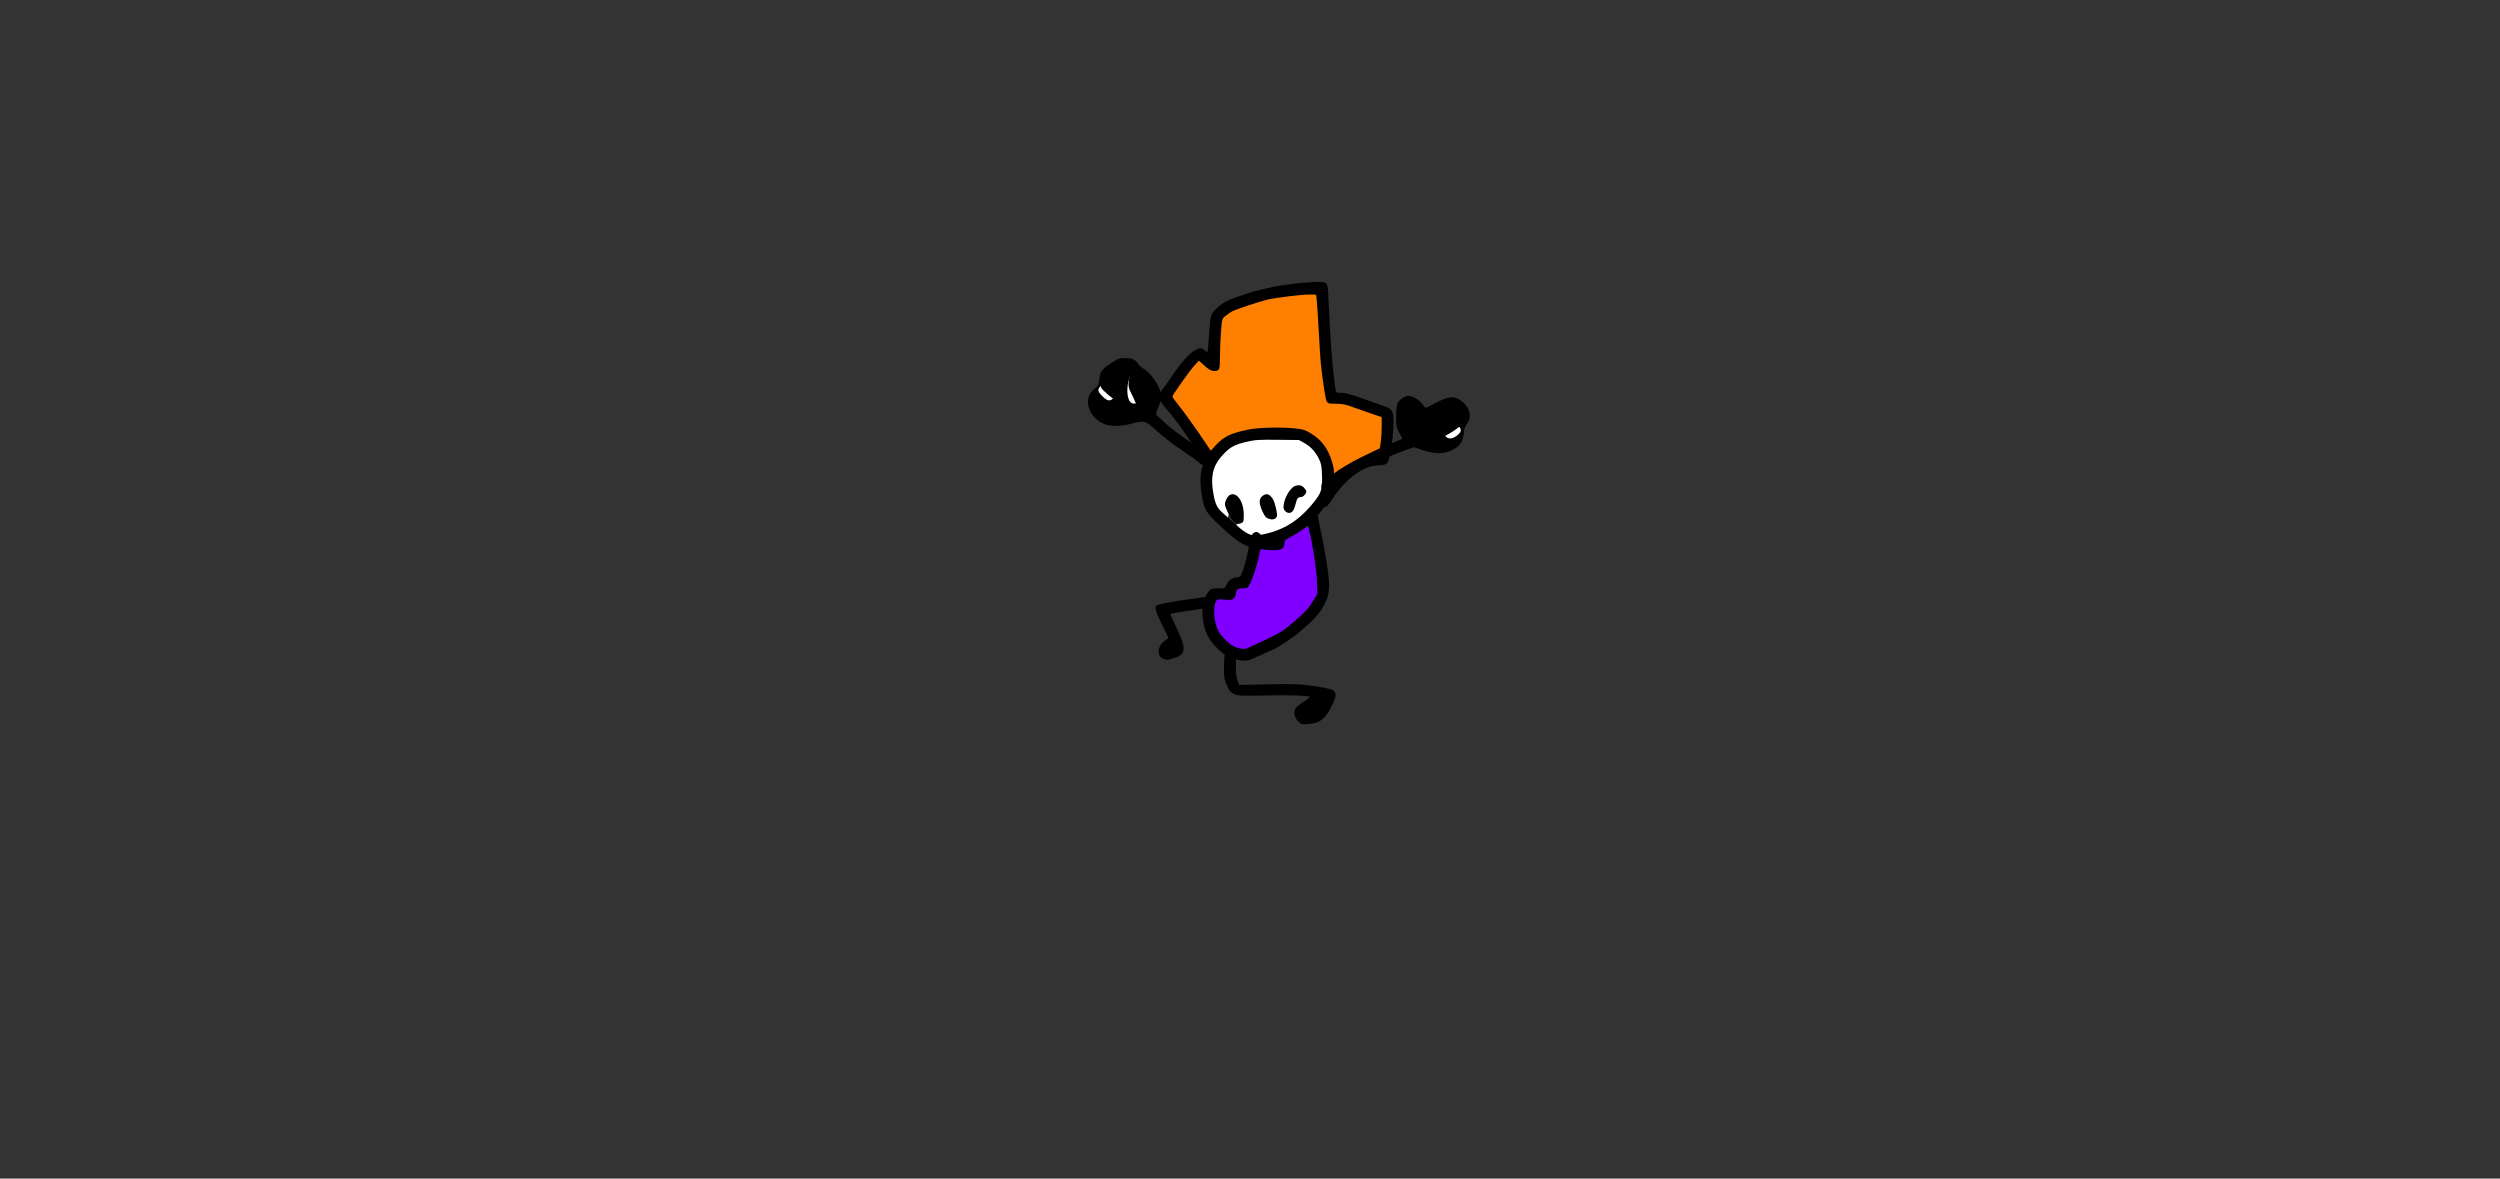 <svg version="1.1" xmlns="http://www.w3.org/2000/svg" xmlns:xlink="http://www.w3.org/1999/xlink" width="1260" height="594" viewBox="0,0,1260,594"><rect x="0" y="0" width="1260" height="594" fill="#333333" stroke="none"/><g transform="translate(202.32,11.88) scale(1.188,1.188)"><g id="wick_project_bg" fill-opacity="0" fill="#ffffff" fill-rule="nonzero" stroke="none" stroke-width="1" stroke-linecap="butt" stroke-linejoin="miter" stroke-miterlimit="10" stroke-dasharray="" stroke-dashoffset="0" font-family="none" font-weight="none" font-size="none" text-anchor="none" style="mix-blend-mode: normal"><rect x="0" y="0" width="720" height="480"/></g><g data-paper-data="{&quot;wickUUID&quot;:&quot;c7058956-e5d3-4c05-aae1-f9828bdf85c8&quot;,&quot;wickType&quot;:&quot;clipsandpaths&quot;}" fill="none" fill-rule="evenodd" stroke="none" stroke-width="1" stroke-linecap="butt" stroke-linejoin="miter" stroke-miterlimit="10" stroke-dasharray="" stroke-dashoffset="0" font-family="none" font-weight="none" font-size="none" text-anchor="none" style="mix-blend-mode: normal"><path d="M381.906,214.342c-1.008,0.723 -2.916,1.878 -4.132,2.496c-2.714,1.378 -3.434,2.07 -3.434,3.299c0,0.532 -0.436,1.487 -0.884,2.007l-0.218,0.52l-4.288,-0.011c-4.105,0 -5.003,0.382 -5.141,1.007c-0.885,4.039 -1.395,5.753 -2.307,8.604c-0.583,1.825 -1.335,3.88 -1.854,4.909c-0.984,1.954 -1.4,2.129 -3.819,2.129c-1.153,0 -1.961,0.767 -1.961,1.855c0,2.241 -1.662,3.151 -4.943,2.686c-1.191,-0.169 -2.944,0.421 -3.212,0.524c-1.914,0.735 -1.747,8.898 0.254,13.209c0.912,1.964 4.976,6.111 7.029,7.098c1.113,0.535 2.946,0.955 4.173,0.966c1.661,0.015 2.696,-0.375 8.613,-3.277c7.613,-3.734 8.905,-4.563 14.013,-8.94c3.809,-3.264 5.77,-5.5 8.007,-9.183l1.377,-2.398l-0.326,-5.463c-0.181,-2.908 -0.631,-7.298 -0.992,-9.681c-0.761,-5.026 -2.354,-12.754 -2.681,-13.049c-0.124,-0.111 -2.267,-0.03 -3.275,0.693z" data-paper-data="{&quot;wickUUID&quot;:&quot;1dd17ccf-bd92-4963-b111-3e994ad253e8&quot;,&quot;wickType&quot;:&quot;path&quot;}" id="1dd17ccf-bd92-4963-b111-3e994ad253e8" fill="#8000ff"/><path d="M360.957,176.394c-6.773,1.431 -9.137,2.507 -12.098,5.521c-1.536,1.564 -2.953,3.453 -3.809,5.186c-1.13,2.287 -1.35,3.235 -1.489,6.159c-0.171,3.612 0.585,8.543 1.668,11.002c0.548,1.244 4.847,5.951 5.16,5.638c0.061,-0.061 1.004,-1.931 0.452,-3.148c-1.165,-2.569 -1.364,-2.591 -0.516,-4.457c1.182,-2.604 1.996,-2.995 3.946,-1.283c1.674,1.469 2.275,3.327 2.473,6.79c0.191,3.346 -0.113,3.895 -1.802,4.266l-1.079,0.951l1.882,1.702c0.873,0.722 2.366,1.708 3.082,2.062c1.288,0.638 1.623,0.696 2.442,0.052c1.037,-0.816 1.803,-0.823 2.787,-0.026c0.757,0.612 1.206,0.509 4.164,-0.267c6.522,-1.711 12.984,-5.879 17.836,-11.475c3.621,-4.176 4.773,-6.561 5.003,-10.737c0.108,-1.957 -0.032,-4.845 -0.271,-6.214c-0.749,-4.302 -3.664,-8.403 -7.54,-10.578l-2.494,-1.383l-9.508,0.035c-5.182,0.021 -9.922,0.128 -10.289,0.206zM382.692,197.481c0.623,0.623 0.851,0.394 0.851,0.706c0,0.781 -1.97,2.588 -2.777,2.588c-0.913,0 -1.403,0.704 -1.818,2.638c-0.46,2.145 -1.039,3.396 -2.057,3.652c-1.114,0.279 -1.649,0.154 -1.911,-0.889c-0.613,-2.444 1.056,-6.73 3.417,-8.863c1.122,-1.014 0.857,-0.796 2.149,-0.796c1.298,0 1.187,0.004 2.147,0.965zM368.502,201.054c1.08,1.179 1.722,2.755 2.308,6.016c0.497,2.758 -0.045,3.27 -2.744,2.461c-1.572,-0.471 -1.298,-0.395 -2.34,-2.89c-1.613,-3.86 -1.541,-5.167 0.567,-6.311c1.476,-0.801 1.028,-0.566 2.209,0.724z" data-paper-data="{&quot;wickUUID&quot;:&quot;2172af30-652b-4311-b709-f08696e6cdca&quot;,&quot;wickType&quot;:&quot;path&quot;}" id="2172af30-652b-4311-b709-f08696e6cdca" fill="#ffffff"/><path d="M380.225,114.719c-4.279,0.449 -11.664,1.594 -13.768,2.133c-4.092,1.047 -13.437,4.287 -14.929,5.175c-1.868,1.113 -3.643,2.95 -3.826,3.847c-0.418,2.055 -0.646,5.258 -0.839,12.44c-0.195,7.245 -0.224,7.739 -0.836,8.416c-0.553,0.611 0.126,0.168 -1.162,0.045c-1.568,-0.151 -1.85,-0.333 -4.632,-2.668c-1.528,-1.282 -2.536,-1.11 -3.233,-0.488c-1.203,1.075 -8.998,11.727 -10.029,13.685c-0.344,0.653 0.152,2.019 3.942,7.081c2.319,3.097 5.933,8.127 8.019,11.159l4.102,5.78l3.206,-2.414c2.969,-2.977 5.189,-4.183 10.188,-5.446c5.1,-1.288 10.415,-1.747 17.224,-1.501c6.681,0.241 8.544,0.544 11.143,1.917c2.544,1.345 5.666,4.31 7.134,6.747c1.526,2.533 2.919,6.634 3.159,9.205l0.961,2.696l2.601,-2.13c2.19,-2.103 4.365,-3.61 7.568,-5.222c2.358,-1.187 6.075,-2.372 7.407,-2.372c0.607,0 1.56,-0.842 1.675,-1.218c0.498,-1.623 0.933,-5.95 0.987,-9.874l-0.202,-5.068l-7.842,-2.857c-7.036,-2.494 -7.62,-2.635 -10.973,-2.843c-4.541,-0.281 -4.372,0.021 -5.009,-3.901c-1.139,-7.015 -1.801,-13.678 -2.407,-23.891c-0.813,-13.689 -1.038,-16.699 -1.245,-17.44c-0.141,-0.507 -1.35,-1.22 -4.008,-1.173c-1.684,0.029 -3.734,0.114 -4.376,0.182z" data-paper-data="{&quot;wickUUID&quot;:&quot;124f747e-c2d0-48d9-96db-6cbe3f2a1c98&quot;,&quot;wickType&quot;:&quot;path&quot;}" id="124f747e-c2d0-48d9-96db-6cbe3f2a1c98" fill="#ff8000"/><path d="M359.256,172.248c-8.556,1.798 -11.013,3.171 -15.57,8.696c-4.155,5.036 -5.463,10.446 -4.318,17.851c1.156,7.474 1.727,8.507 7.846,14.212c8.516,7.938 11.087,9.32 18.912,10.163c6.501,0.701 8.493,0.073 8.506,-2.682c0.005,-1.192 0.284,-1.453 3.27,-3.058c1.795,-0.966 4.284,-2.567 5.53,-3.559c3.694,-2.941 8.797,-9.057 10.501,-12.584c1.41,-2.916 1.539,-3.505 1.684,-7.694c0.138,-3.964 0.022,-4.972 -0.925,-8.001c-1.721,-5.512 -4.391,-9.019 -8.988,-11.809c-2.157,-1.31 -3.211,-1.653 -6.106,-1.985c-5.903,-0.679 -16.037,-0.455 -20.342,0.45zM382.965,177.9c2.779,1.527 4.902,3.841 6.343,6.914c0.959,2.045 1.128,3.024 1.243,7.209c0.161,5.853 -0.345,7.293 -4.191,11.909c-6.514,7.821 -13.433,11.73 -23.442,13.244c-2.207,0.334 -4.905,-0.986 -8.249,-4.035c-1.688,-1.54 -4.24,-3.809 -5.671,-5.042c-2.92,-2.517 -3.67,-3.932 -4.505,-8.496c-1.301,-7.108 -0.37,-11.61 3.278,-15.84c3.338,-3.872 5.294,-5.042 10.438,-6.242c4.053,-0.946 5.16,-1.024 13.469,-0.94l9.054,0.092l2.233,1.227z" data-paper-data="{&quot;wickUUID&quot;:&quot;97917629-821e-4a97-8cb1-312565b95f3c&quot;,&quot;wickType&quot;:&quot;path&quot;}" id="97917629-821e-4a97-8cb1-312565b95f3c" fill="#000000"/><path d="M351.359,200.058c-0.939,0.547 -2,2.585 -2,3.84c0.001,1.329 2.198,5.768 3.554,7.18c1.173,1.222 2.286,1.443 3.632,0.722c0.691,-0.369 0.814,-0.899 0.811,-3.474c-0.008,-5.706 -3.093,-9.96 -5.997,-8.268z" data-paper-data="{&quot;wickUUID&quot;:&quot;e81a02cf-91d8-4376-ae8f-e50d6286c4d9&quot;,&quot;wickType&quot;:&quot;path&quot;}" id="e81a02cf-91d8-4376-ae8f-e50d6286c4d9" fill="#000000"/><path d="M365.207,200.476c-1.498,1.178 -1.462,3.222 0.115,6.556c1.02,2.157 1.471,2.668 2.716,3.079c1.64,0.541 2.921,0.14 3.38,-1.058c0.346,-0.899 -0.854,-5.998 -1.726,-7.339c-1.474,-2.266 -2.735,-2.614 -4.485,-1.238z" data-paper-data="{&quot;wickUUID&quot;:&quot;887fa9c4-127f-4baf-b932-72faa59cd41f&quot;,&quot;wickType&quot;:&quot;path&quot;}" id="887fa9c4-127f-4baf-b932-72faa59cd41f" fill="#000000"/><path d="M379.024,196.217c-2.241,0.908 -4.819,5.703 -4.819,8.965c0,1.214 1.192,2.422 2.389,2.422c1.224,0 2.106,-1.172 2.693,-3.579c0.629,-2.578 1.055,-3.159 2.315,-3.159c0.981,0 2.288,-1.387 2.288,-2.429c0,-0.306 -0.465,-1.022 -1.033,-1.59c-1.054,-1.054 -2.286,-1.257 -3.833,-0.63z" data-paper-data="{&quot;wickUUID&quot;:&quot;098b460c-bbec-4db1-ab44-af37a13a2158&quot;,&quot;wickType&quot;:&quot;path&quot;}" id="098b460c-bbec-4db1-ab44-af37a13a2158" fill="#000000"/><path d="M385.364,109.778c-8.889,0.465 -18.336,2.149 -26.455,4.716c-7.434,2.351 -10.169,3.646 -12.779,6.052c-2.566,2.365 -2.931,3.255 -3.237,7.891c-0.492,7.444 -0.812,10.948 -1.002,10.948c-0.104,0 -0.671,-0.379 -1.26,-0.842c-1.33,-1.046 -1.852,-1.05 -3.817,-0.033c-2.341,1.213 -5.905,5.142 -9.581,10.561c-1.806,2.663 -3.915,5.632 -4.686,6.598c-0.771,0.965 -1.402,2.227 -1.402,2.804c0,0.693 1.009,2.218 2.975,4.496c3.651,4.232 6.132,7.587 11.779,15.927c2.404,3.55 4.728,6.645 5.164,6.879c1.959,1.048 3.975,-0.852 3.17,-2.987c-0.566,-1.503 -10.448,-15.75 -14.073,-20.29c-1.716,-2.149 -3.12,-4.045 -3.12,-4.213c0,-0.618 7.431,-11.11 9.336,-13.181l1.967,-2.139l1.613,1.516c2.362,2.221 3.538,2.905 4.991,2.905c2.111,0 2.307,-0.519 2.307,-6.129c0,-2.815 0.194,-7.562 0.431,-10.548c0.427,-5.379 0.444,-5.442 1.79,-6.601c0.747,-0.644 2.079,-1.554 2.96,-2.021c1.76,-0.933 11.898,-4.278 15.242,-5.028c3.731,-0.838 14.107,-2.098 17.272,-2.098h3.073l0.257,2.001c0.141,1.1 0.536,7.116 0.876,13.37c0.341,6.253 0.733,12.412 0.87,13.686c0.916,8.462 2.01,15.506 2.535,16.317c0.548,0.848 0.958,0.948 3.867,0.952c2.675,0.003 4.004,0.274 7.465,1.525c2.316,0.837 5.958,2.115 8.094,2.839l3.883,1.317l0.009,4c0.008,3.535 -0.394,7.533 -1.049,10.423c-0.158,0.698 -0.518,0.948 -1.365,0.95c-3.023,0.006 -9.064,2.685 -13.083,5.803c-3.224,2.501 -8.288,8.5 -10.208,12.093c-1.367,2.559 -1.384,2.649 -0.674,3.732c0.515,0.786 1.091,1.109 1.978,1.109c1.107,0 1.529,-0.423 3.674,-3.685c5.308,-8.072 12.546,-13.527 18.427,-13.888c3.746,-0.23 4.347,-0.434 5.001,-1.699c1.05,-2.033 2.458,-12.431 2.3,-16.989c-0.176,-5.12 -0.319,-5.292 -6.038,-7.253c-2.316,-0.794 -6.39,-2.223 -9.054,-3.176c-3.318,-1.187 -5.536,-1.733 -7.045,-1.735c-2.51,-0.003 -2.263,0.446 -3.007,-5.477c-0.983,-7.818 -1.59,-16.367 -2.449,-34.493c-0.364,-7.668 0.035,-7.321 -7.922,-6.905z" data-paper-data="{&quot;wickUUID&quot;:&quot;2b04d0ee-27ab-40ee-ad70-954109e42018&quot;,&quot;wickType&quot;:&quot;path&quot;}" id="2b04d0ee-27ab-40ee-ad70-954109e42018" fill="#000000"/><path d="M384.973,207.845c-0.833,0.832 -0.852,3.323 -0.049,6.436c1.602,6.211 3.23,16.575 3.45,21.958l0.232,5.685l-2.042,3.36c-1.675,2.757 -2.988,4.183 -7.306,7.937c-4.971,4.322 -5.691,4.786 -12.926,8.326c-4.214,2.062 -8.042,3.748 -8.507,3.748c-2.889,0 -5.19,-0.973 -7.619,-3.221c-1.368,-1.267 -2.969,-3.164 -3.557,-4.218c-1.899,-3.397 -2.465,-10.184 -1.068,-12.795c0.47,-0.879 0.693,-0.92 3.619,-0.673c2.756,0.233 3.214,0.167 3.954,-0.574c0.461,-0.46 0.838,-1.229 0.838,-1.707c0,-1.772 0.767,-2.499 2.646,-2.505c0.976,-0.004 1.994,-0.146 2.261,-0.316c1.277,-0.814 4.017,-8.634 5.2,-14.841c1.159,-6.082 1.118,-7.376 -0.26,-8.279c-0.978,-0.64 -1.222,-0.653 -2.176,-0.115c-0.962,0.543 -1.198,1.219 -2.241,6.417c-1.182,5.897 -2.125,9.258 -3.182,11.35c-0.463,0.915 -0.88,1.158 -1.992,1.158c-1.731,0 -3.526,1.343 -4.314,3.229c-0.583,1.395 -0.602,1.403 -3.455,1.403c-2.437,0 -2.998,0.143 -3.735,0.948c-2.463,2.693 -3.423,7.075 -2.708,12.363c0.694,5.138 2.327,8.361 6.192,12.217c3.337,3.331 5.754,4.522 10.186,5.024c2.41,0.273 2.754,0.188 6.834,-1.682c2.363,-1.083 4.8,-2.161 5.415,-2.394c2.988,-1.135 8.825,-4.963 12.956,-8.497c5.936,-5.078 8.065,-7.492 10.036,-11.374c2.577,-5.077 2.544,-8.479 -0.232,-23.87c-0.689,-3.822 -1.529,-8.018 -1.866,-9.325c-0.338,-1.308 -0.614,-2.776 -0.614,-3.264c0,-1.109 -1.419,-2.571 -2.496,-2.571c-0.447,0 -1.11,0.298 -1.474,0.662z" data-paper-data="{&quot;wickUUID&quot;:&quot;3df29c85-580c-4c15-bbaa-04669029903a&quot;,&quot;wickType&quot;:&quot;path&quot;}" id="3df29c85-580c-4c15-bbaa-04669029903a" fill="#000000"/><path d="M338.796,243.574c-0.096,0.097 -2.07,0.385 -4.386,0.64c-5.489,0.606 -13.332,2.085 -14.002,2.64c-0.996,0.827 -0.519,2.551 2.211,7.977c1.506,2.992 2.735,5.576 2.732,5.742c-0.003,0.165 -0.621,0.7 -1.374,1.187c-3.082,1.995 -3.724,6.203 -1.149,7.535c1.553,0.803 2.154,0.794 4.911,-0.075c5.127,-1.617 5.351,-3.936 1.214,-12.6c-1.515,-3.173 -2.754,-5.91 -2.754,-6.081c0,-0.172 2.226,-0.628 4.948,-1.014c9.446,-1.342 10.655,-1.577 11.274,-2.196c0.905,-0.906 0.792,-2.968 -0.193,-3.495c-0.802,-0.429 -3.089,-0.603 -3.432,-0.26z" data-paper-data="{&quot;wickUUID&quot;:&quot;90f91f76-ea82-4b42-9303-ed59e1821154&quot;,&quot;wickType&quot;:&quot;path&quot;}" id="90f91f76-ea82-4b42-9303-ed59e1821154" fill="#000000"/><path d="M349.951,265.76c-0.681,0.752 -0.823,1.691 -0.944,6.211c-0.125,4.675 -0.029,5.628 0.785,7.794c1.371,3.653 2.649,4.882 5.463,5.254c1.274,0.169 6.675,0.178 12.002,0.021c8.642,-0.255 17.612,0.043 18.173,0.604c0.113,0.113 -1.122,1.064 -2.743,2.113c-1.622,1.049 -3.173,2.326 -3.447,2.838c-0.843,1.576 -0.219,4.223 1.32,5.598c1.267,1.132 1.533,1.197 4.132,1.011c5.081,-0.365 7.592,-2.439 10.392,-8.583c2.354,-5.166 1.719,-6.021 -5.298,-7.142c-8.123,-1.298 -10.25,-1.408 -22.342,-1.151l-12.025,0.256l-0.714,-1.868c-0.533,-1.397 -0.713,-3.203 -0.713,-7.158c0,-4.59 -0.102,-5.382 -0.77,-5.987c-1.048,-0.948 -2.307,-0.875 -3.271,0.189z" data-paper-data="{&quot;wickUUID&quot;:&quot;366509ec-83e3-4f32-a72b-331e7626106a&quot;,&quot;wickType&quot;:&quot;path&quot;}" id="366509ec-83e3-4f32-a72b-331e7626106a" fill="#000000"/><path d="M426.917,162.883c-0.115,0.186 -0.852,2.307 -0.88,3.629c-0.042,1.989 0.224,3.076 0.93,4.449c0.884,1.719 2.792,3.381 3.945,3.381c0.365,0 1.513,0.704 2.286,1.416c1.57,1.447 4.067,2.068 7.285,2.059c3.628,-0.011 6.097,-2.333 5.672,-5.524c-0.195,-1.468 0.441,-3.231 1.841,-5.135c0.988,-1.345 0.695,-2.44 -0.968,-3.289l-2.237,-1.017l-5.171,2.544c-2.778,1.375 -4.948,2.422 -5.313,2.422c-1.302,0 -2.528,-0.963 -4.078,-2.867c-1.673,-2.055 -2.973,-2.615 -3.311,-2.068z" data-paper-data="{&quot;wickUUID&quot;:&quot;4a56faa7-6b9d-4f71-a1ee-73f7800e833e&quot;,&quot;wickType&quot;:&quot;path&quot;}" id="4a56faa7-6b9d-4f71-a1ee-73f7800e833e" fill="#000000"/><path d="M424.694,158.877c-2.237,1.506 -2.694,2.845 -2.694,7.88c0,4.115 0.087,4.583 1.261,6.738c0.693,1.274 1.315,2.43 1.382,2.569c0.067,0.139 -1.588,0.865 -3.679,1.613c-2.091,0.748 -7.735,3.323 -12.542,5.723c-6.629,3.309 -9.86,5.209 -13.373,7.862c-3.925,2.965 -4.651,3.695 -4.758,4.784c-0.159,1.625 1.128,2.929 2.53,2.563c0.531,-0.139 2.8,-1.63 5.043,-3.314c6.333,-4.753 17.55,-10.513 27.275,-14.005l4.403,-1.581l3.294,1.111c6.164,2.081 10.173,1.902 14.242,-0.637c2.257,-1.407 3.326,-3.358 3.663,-6.682c0.156,-1.536 0.583,-2.78 1.261,-3.675c2.191,-2.892 1.444,-6.609 -1.881,-9.355c-3.296,-2.722 -5.597,-2.602 -11.569,0.604c-1.924,1.033 -3.709,1.881 -3.967,1.885c-0.258,0.004 -0.986,-0.738 -1.617,-1.648c-1.195,-1.725 -4.075,-3.398 -5.848,-3.398c-0.548,0 -1.639,0.433 -2.426,0.963zM428.028,163.349c0.39,0.209 1.357,1.247 2.149,2.307c0.905,1.21 1.981,2.104 2.896,2.406c1.37,0.452 1.767,0.325 6.761,-2.154l5.306,-2.635l1.479,0.795c1.936,1.04 2.051,1.967 0.47,3.769c-1.164,1.325 -1.297,1.756 -1.297,4.219c0,2.387 -0.137,2.869 -1.056,3.721c-1.828,1.694 -4.178,2.089 -7.684,1.292c-2.464,-0.56 -3.206,-0.924 -3.916,-1.922c-0.482,-0.677 -1.252,-1.231 -1.711,-1.231c-1.707,0 -3.188,-1.199 -4.101,-3.321c-0.942,-2.19 -1.069,-3.406 -0.632,-6.049c0.286,-1.73 0.308,-1.75 1.336,-1.197z" data-paper-data="{&quot;wickUUID&quot;:&quot;52af8763-7823-4283-9791-a8550cfaa23b&quot;,&quot;wickType&quot;:&quot;path&quot;}" id="52af8763-7823-4283-9791-a8550cfaa23b" fill="#000000"/><path d="M303.248,147.977c-2.168,1.448 -2.492,1.833 -2.837,4.61c-0.336,2.704 -0.952,3.888 -2.645,5.081c-1.698,1.197 -2.074,2.453 -1.772,4.064c0.238,1.27 2.934,3.931 4.379,4.335c1.732,0.484 5.364,0.208 9.038,-0.726c5.333,-1.355 6.922,-2.331 7.701,-4.38c0.802,-2.109 0.658,-4.059 -0.875,-6.674c-1.196,-2.041 -2.071,-2.883 -5.42,-4.934c-0.875,-0.536 -2.141,-1.557 -2.316,-2.017c-0.5,-1.316 -2.788,-1.004 -5.253,0.642z" data-paper-data="{&quot;wickUUID&quot;:&quot;6c25130c-8afe-4f1a-9f0c-f594b82d3e0e&quot;,&quot;wickType&quot;:&quot;path&quot;}" id="6c25130c-8afe-4f1a-9f0c-f594b82d3e0e" fill="#000000"/><path d="M301.274,143.959c-4.078,2.662 -4.819,3.648 -5.195,6.906c-0.273,2.369 -0.465,2.766 -1.947,4.038c-2.095,1.798 -2.887,3.347 -2.876,5.622c0.019,3.648 2.518,7.294 6.189,9.031c3.035,1.436 7.307,1.512 12.19,0.218c5.76,-1.526 5.753,-1.528 11.13,3.299c2.579,2.315 7.178,5.858 10.22,7.873c3.042,2.015 6.363,4.384 7.38,5.265c2.033,1.761 3.338,2.007 4.402,0.831c1.969,-2.175 0.424,-3.943 -8.648,-9.896c-3.403,-2.233 -7.762,-5.512 -9.686,-7.287c-1.924,-1.775 -3.735,-3.442 -4.024,-3.705c-0.415,-0.378 -0.263,-1.093 0.726,-3.411c0.688,-1.614 1.256,-3.692 1.263,-4.618c0.022,-3.289 -4.293,-9.931 -7.634,-11.751c-0.775,-0.422 -1.788,-1.357 -2.252,-2.076c-1.156,-1.794 -2.498,-2.373 -5.525,-2.38c-2.377,-0.006 -2.821,0.153 -5.713,2.041zM308.685,148.016c0.186,0.743 0.975,1.41 2.701,2.281c2.473,1.248 3.878,2.823 5.384,6.036c0.704,1.502 0.705,1.691 0.008,3.9c-0.627,1.99 -0.953,2.417 -2.288,2.997c-2.704,1.174 -9.049,2.668 -11.369,2.677c-3.8,0.014 -6.821,-2.38 -6.821,-5.406c0,-1.044 0.348,-1.523 1.867,-2.568c2.036,-1.4 2.347,-2.026 2.724,-5.477c0.236,-2.158 0.382,-2.398 2.357,-3.893c2.642,-1.999 5.012,-2.238 5.437,-0.547z" data-paper-data="{&quot;wickUUID&quot;:&quot;440f0685-8aec-430d-ade2-51e10916f86c&quot;,&quot;wickType&quot;:&quot;path&quot;}" id="440f0685-8aec-430d-ade2-51e10916f86c" fill="#000000"/><path d="M444.666,170.907c-2.028,1.055 -2.667,2.251 -1.975,3.695c0.949,1.98 3.397,1.847 5.706,-0.31c1.3,-1.215 1.356,-2.259 0.182,-3.433c-1.1,-1.099 -1.724,-1.091 -3.913,0.048z" data-paper-data="{&quot;wickUUID&quot;:&quot;fbc74ba3-1dba-47b8-b3e0-17edbba29888&quot;,&quot;wickType&quot;:&quot;path&quot;}" fill="#ffffff"/><path d="M296.515,153.886c-1.307,1.308 -1.116,2.237 0.868,4.221c1.952,1.952 3.177,2.24 4.385,1.032c1.208,-1.208 0.92,-2.433 -1.032,-4.385c-1.984,-1.984 -2.913,-2.175 -4.221,-0.868z" data-paper-data="{&quot;wickUUID&quot;:&quot;1a7e9817-6b14-4f05-94f4-bf8eff4b739a&quot;,&quot;wickType&quot;:&quot;path&quot;}" fill="#ffffff"/><path d="M310.155,148.548c-1.005,0.404 -1.975,3.137 -2.158,6.083c-0.223,3.566 0.654,6.125 2.234,6.521c1.958,0.492 3.525,-1.551 2.752,-3.585c-0.532,-1.398 -0.475,-3.125 0.161,-4.927c0.726,-2.058 0.69,-2.412 -0.345,-3.447c-0.849,-0.849 -1.65,-1.044 -2.644,-0.645z" data-paper-data="{&quot;wickUUID&quot;:&quot;28f316f5-818e-4b02-b2ab-d42285dae589&quot;,&quot;wickType&quot;:&quot;path&quot;}" fill="#ffffff"/><path d="M445.862,167.054c-0.852,0.784 -2.593,1.993 -3.867,2.688c-3.27,1.783 -3.884,2.349 -3.884,3.582c0,1.394 0.962,2.408 2.285,2.408c1.481,0 6.9,-3.152 8.765,-5.098c1.212,-1.264 1.446,-1.667 1.446,-2.48c0,-0.718 -0.202,-1.173 -0.777,-1.748c-1.211,-1.211 -2.104,-1.065 -3.968,0.648z" data-paper-data="{&quot;wickUUID&quot;:&quot;30581e53-0e10-47c6-9013-a1188a74f4a5&quot;,&quot;wickType&quot;:&quot;path&quot;}" fill="#000000"/><path d="M310.881,146.984c-1.252,0.569 -1.778,1.58 -2.264,4.357c-0.371,2.119 -0.1,3.563 1.057,5.646c0.406,0.731 1.01,2.021 1.343,2.866c0.948,2.407 2.127,3.039 4.118,2.207c1.367,-0.572 1.841,-1.694 1.471,-3.481c-0.164,-0.788 -0.6,-1.877 -0.968,-2.42c-0.635,-0.935 -0.655,-1.075 -0.383,-2.606c0.348,-1.962 0.247,-4.586 -0.209,-5.421c-0.403,-0.736 -1.824,-1.647 -2.561,-1.64c-0.292,0.002 -1.014,0.224 -1.604,0.492z" data-paper-data="{&quot;wickUUID&quot;:&quot;40acdf91-44ad-4094-8dfd-bb9eddf55e28&quot;,&quot;wickType&quot;:&quot;path&quot;}" fill="#000000"/><path d="M297.442,152.048c-1.174,1.174 -1.068,2.227 0.36,3.589c3.254,3.104 5.202,4.408 6.585,4.408c0.911,0 2.115,-1.405 2.115,-2.467c0,-0.888 -0.963,-2.319 -1.561,-2.319c-0.141,0 -0.895,-0.582 -1.674,-1.293c-3.139,-2.866 -4.447,-3.296 -5.825,-1.918z" data-paper-data="{&quot;wickUUID&quot;:&quot;22bc6c88-9bf1-4dbf-8fa0-e00136761ea2&quot;,&quot;wickType&quot;:&quot;path&quot;}" fill="#000000"/></g><g fill="none" fill-rule="nonzero" stroke="none" stroke-width="1" stroke-linecap="butt" stroke-linejoin="miter" stroke-miterlimit="10" stroke-dasharray="" stroke-dashoffset="0" font-family="sans-serif" font-weight="normal" font-size="12" text-anchor="start" style="mix-blend-mode: normal"/><g id="wick_project_gui" fill="none" fill-rule="nonzero" stroke="none" stroke-width="1" stroke-linecap="butt" stroke-linejoin="miter" stroke-miterlimit="10" stroke-dasharray="" stroke-dashoffset="0" font-family="sans-serif" font-weight="normal" font-size="12" text-anchor="start" style="mix-blend-mode: normal"/></g></svg>
